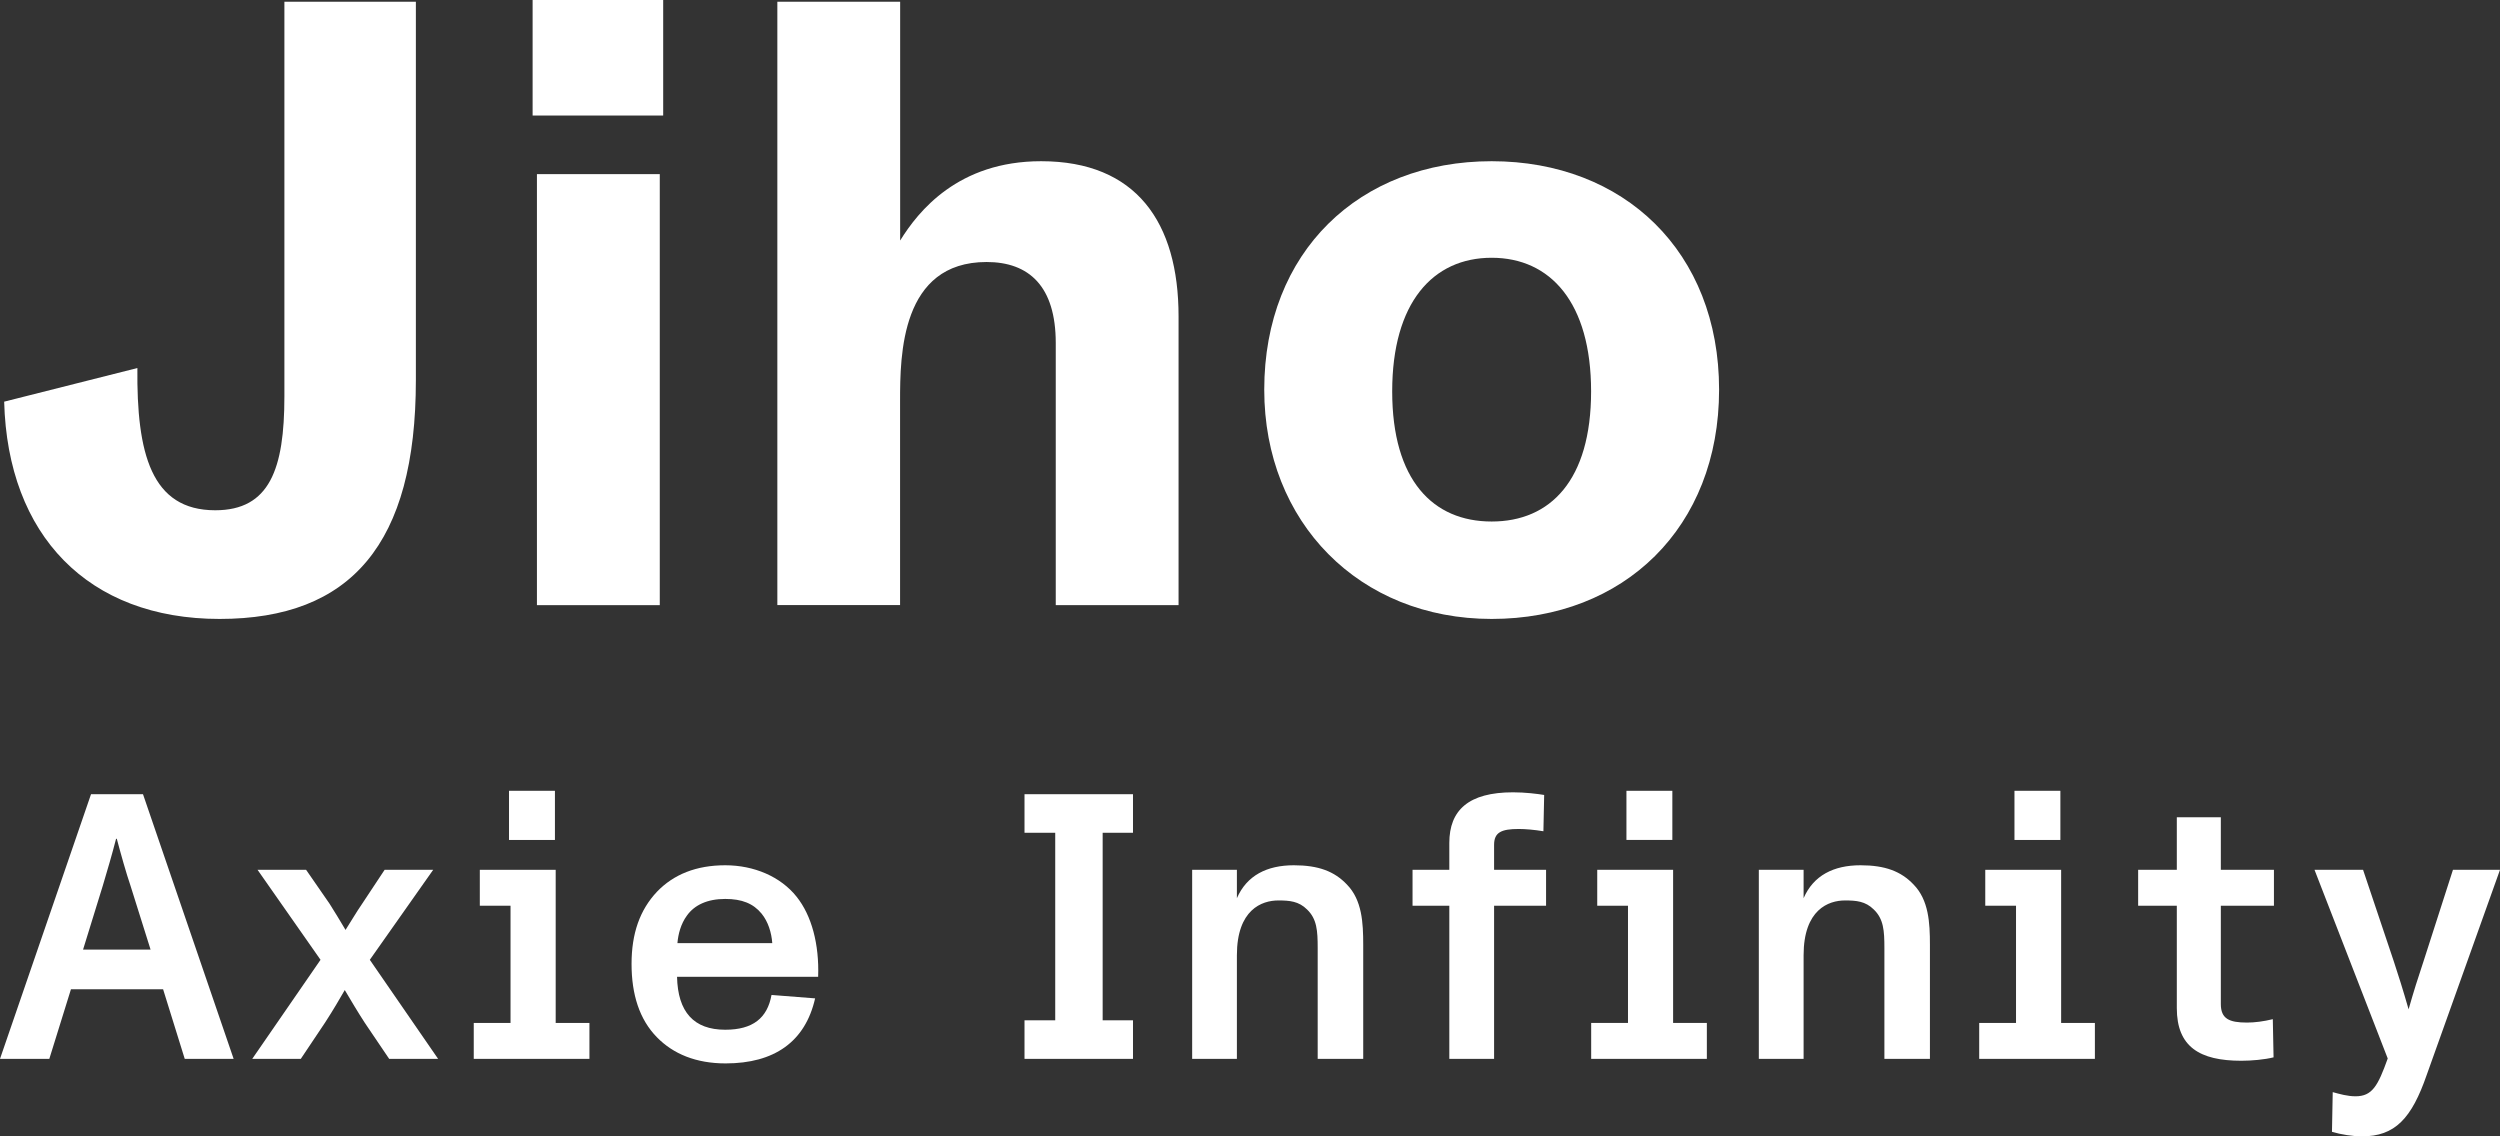 <svg width="66" height="30" viewBox="0 0 66 30" fill="none" xmlns="http://www.w3.org/2000/svg">
<rect x="0" y="0" width="66" height="30" fill="#333333" stroke="none"/>
<path d="M0.11 10.604L3.627 9.716C3.605 11.97 3.991 13.471 5.682 13.471C7.12 13.471 7.508 12.379 7.508 10.466V0.046H10.979V10.035C10.979 14.359 9.267 16.34 5.796 16.34C2.325 16.34 0.202 14.132 0.11 10.604Z" fill="white"/>
<path d="M14.061 3.05V0H17.508V3.05H14.061ZM14.175 15.976V4.597H17.418V15.976H14.175Z" fill="white"/>
<path d="M20.522 15.976V0.046H23.764V6.35C24.243 5.576 25.294 4.256 27.485 4.256C29.997 4.256 31.114 5.871 31.114 8.352V15.976H27.872V9.057C27.872 7.556 27.165 6.917 26.046 6.917C23.784 6.917 23.762 9.374 23.762 10.58V15.974H20.52L20.522 15.976Z" fill="white"/>
<path d="M33.376 10.287C33.376 6.646 35.887 4.256 39.38 4.256C42.873 4.256 45.384 6.646 45.384 10.287C45.384 13.928 42.873 16.34 39.38 16.34C35.887 16.34 33.376 13.79 33.376 10.287ZM42.005 10.333C42.005 7.989 40.932 6.805 39.38 6.805C37.828 6.805 36.754 7.989 36.754 10.333C36.754 12.676 37.828 13.768 39.38 13.768C40.932 13.768 42.005 12.676 42.005 10.333Z" fill="white"/>
<path d="M4.877 27.954L4.306 26.117H1.873L1.302 27.954H0L2.403 20.967H3.775L6.168 27.954H4.877ZM2.193 25.069H3.975L3.445 23.382C3.335 23.063 3.184 22.524 3.084 22.145H3.064C2.954 22.574 2.844 22.943 2.714 23.382L2.193 25.069Z" fill="white"/>
<path d="M9.763 25.339L11.566 27.954H10.274L9.633 27.006C9.463 26.746 9.243 26.377 9.102 26.137C8.962 26.377 8.822 26.626 8.582 26.996L7.941 27.954H6.659L8.462 25.339L6.799 22.963H8.081L8.702 23.861C8.832 24.061 9.002 24.351 9.122 24.55C9.233 24.381 9.413 24.071 9.553 23.871L10.154 22.963H11.436L9.763 25.339Z" fill="white"/>
<path d="M14.67 27.006H15.561V27.954H12.507V27.006H13.478V23.911H12.667V22.963H14.67V27.006ZM14.65 20.877V22.175H13.438V20.877H14.65Z" fill="white"/>
<path d="M21.599 25.788H17.874C17.894 26.716 18.315 27.185 19.146 27.185C19.877 27.185 20.258 26.876 20.368 26.267L21.519 26.357C21.259 27.505 20.438 28.074 19.156 28.074C18.375 28.074 17.774 27.824 17.344 27.385C16.883 26.916 16.673 26.257 16.673 25.448C16.673 24.64 16.893 24.021 17.344 23.542C17.784 23.083 18.385 22.843 19.146 22.843C19.907 22.843 20.608 23.143 21.029 23.672C21.429 24.171 21.63 24.93 21.599 25.788ZM18.135 24.171C17.974 24.39 17.904 24.66 17.884 24.899H20.388C20.368 24.62 20.278 24.331 20.107 24.121C19.887 23.852 19.587 23.732 19.146 23.732C18.675 23.732 18.335 23.891 18.135 24.171Z" fill="white"/>
<path d="M29.911 21.985H29.11V26.936H29.911V27.954H27.047V26.936H27.858V21.985H27.047V20.967H29.911V21.985Z" fill="white"/>
<path d="M35.989 24.939V27.954H34.787V25.029C34.787 24.57 34.767 24.261 34.507 24.011C34.287 23.792 34.046 23.772 33.746 23.772C33.315 23.772 32.654 24.011 32.654 25.219V27.954H31.473V22.963H32.654V23.712C32.915 23.113 33.446 22.843 34.157 22.843C34.807 22.843 35.228 23.003 35.559 23.352C35.959 23.762 35.989 24.361 35.989 24.939Z" fill="white"/>
<path d="M39.444 22.963H40.816V23.911H39.444V27.954H38.262V23.911H37.291V22.963H38.262V22.254C38.262 21.386 38.773 20.917 39.944 20.917C40.265 20.917 40.585 20.957 40.766 20.987L40.746 21.945C40.505 21.905 40.265 21.885 40.095 21.885C39.634 21.885 39.444 21.975 39.444 22.304V22.963ZM44.17 27.006H45.061V27.954H42.007V27.006H42.979V23.911H42.167V22.963H44.17V27.006ZM44.15 20.877V22.175H42.938V20.877H44.15Z" fill="white"/>
<path d="M50.95 24.939V27.954H49.748V25.029C49.748 24.57 49.728 24.261 49.468 24.011C49.247 23.792 49.007 23.772 48.706 23.772C48.276 23.772 47.615 24.011 47.615 25.219V27.954H46.433V22.963H47.615V23.712C47.875 23.113 48.406 22.843 49.117 22.843C49.768 22.843 50.188 23.003 50.519 23.352C50.919 23.762 50.95 24.361 50.95 24.939Z" fill="white"/>
<path d="M54.414 27.006H55.305V27.954H52.251V27.006H53.223V23.911H52.411V22.963H54.414V27.006ZM54.394 20.877V22.175H53.182V20.877H54.394Z" fill="white"/>
<path d="M57.468 26.616V23.911H56.447V22.963H57.468V21.576H58.63V22.963H60.032V23.911H58.63V26.506C58.63 26.896 58.85 26.996 59.321 26.996C59.521 26.996 59.761 26.966 60.002 26.906L60.022 27.914C59.782 27.974 59.441 28.004 59.171 28.004C58.069 28.004 57.468 27.634 57.468 26.616Z" fill="white"/>
<path d="M64.758 22.963H66L64.067 28.373C63.667 29.531 63.226 30 62.355 30C62.115 30 61.794 29.95 61.564 29.88L61.584 28.832C61.764 28.882 61.974 28.942 62.185 28.942C62.625 28.942 62.776 28.672 63.036 27.944L61.103 22.963H62.385L63.196 25.379C63.306 25.708 63.447 26.157 63.587 26.646C63.717 26.187 63.837 25.808 63.997 25.329L64.758 22.963Z" fill="white"/>
</svg>
